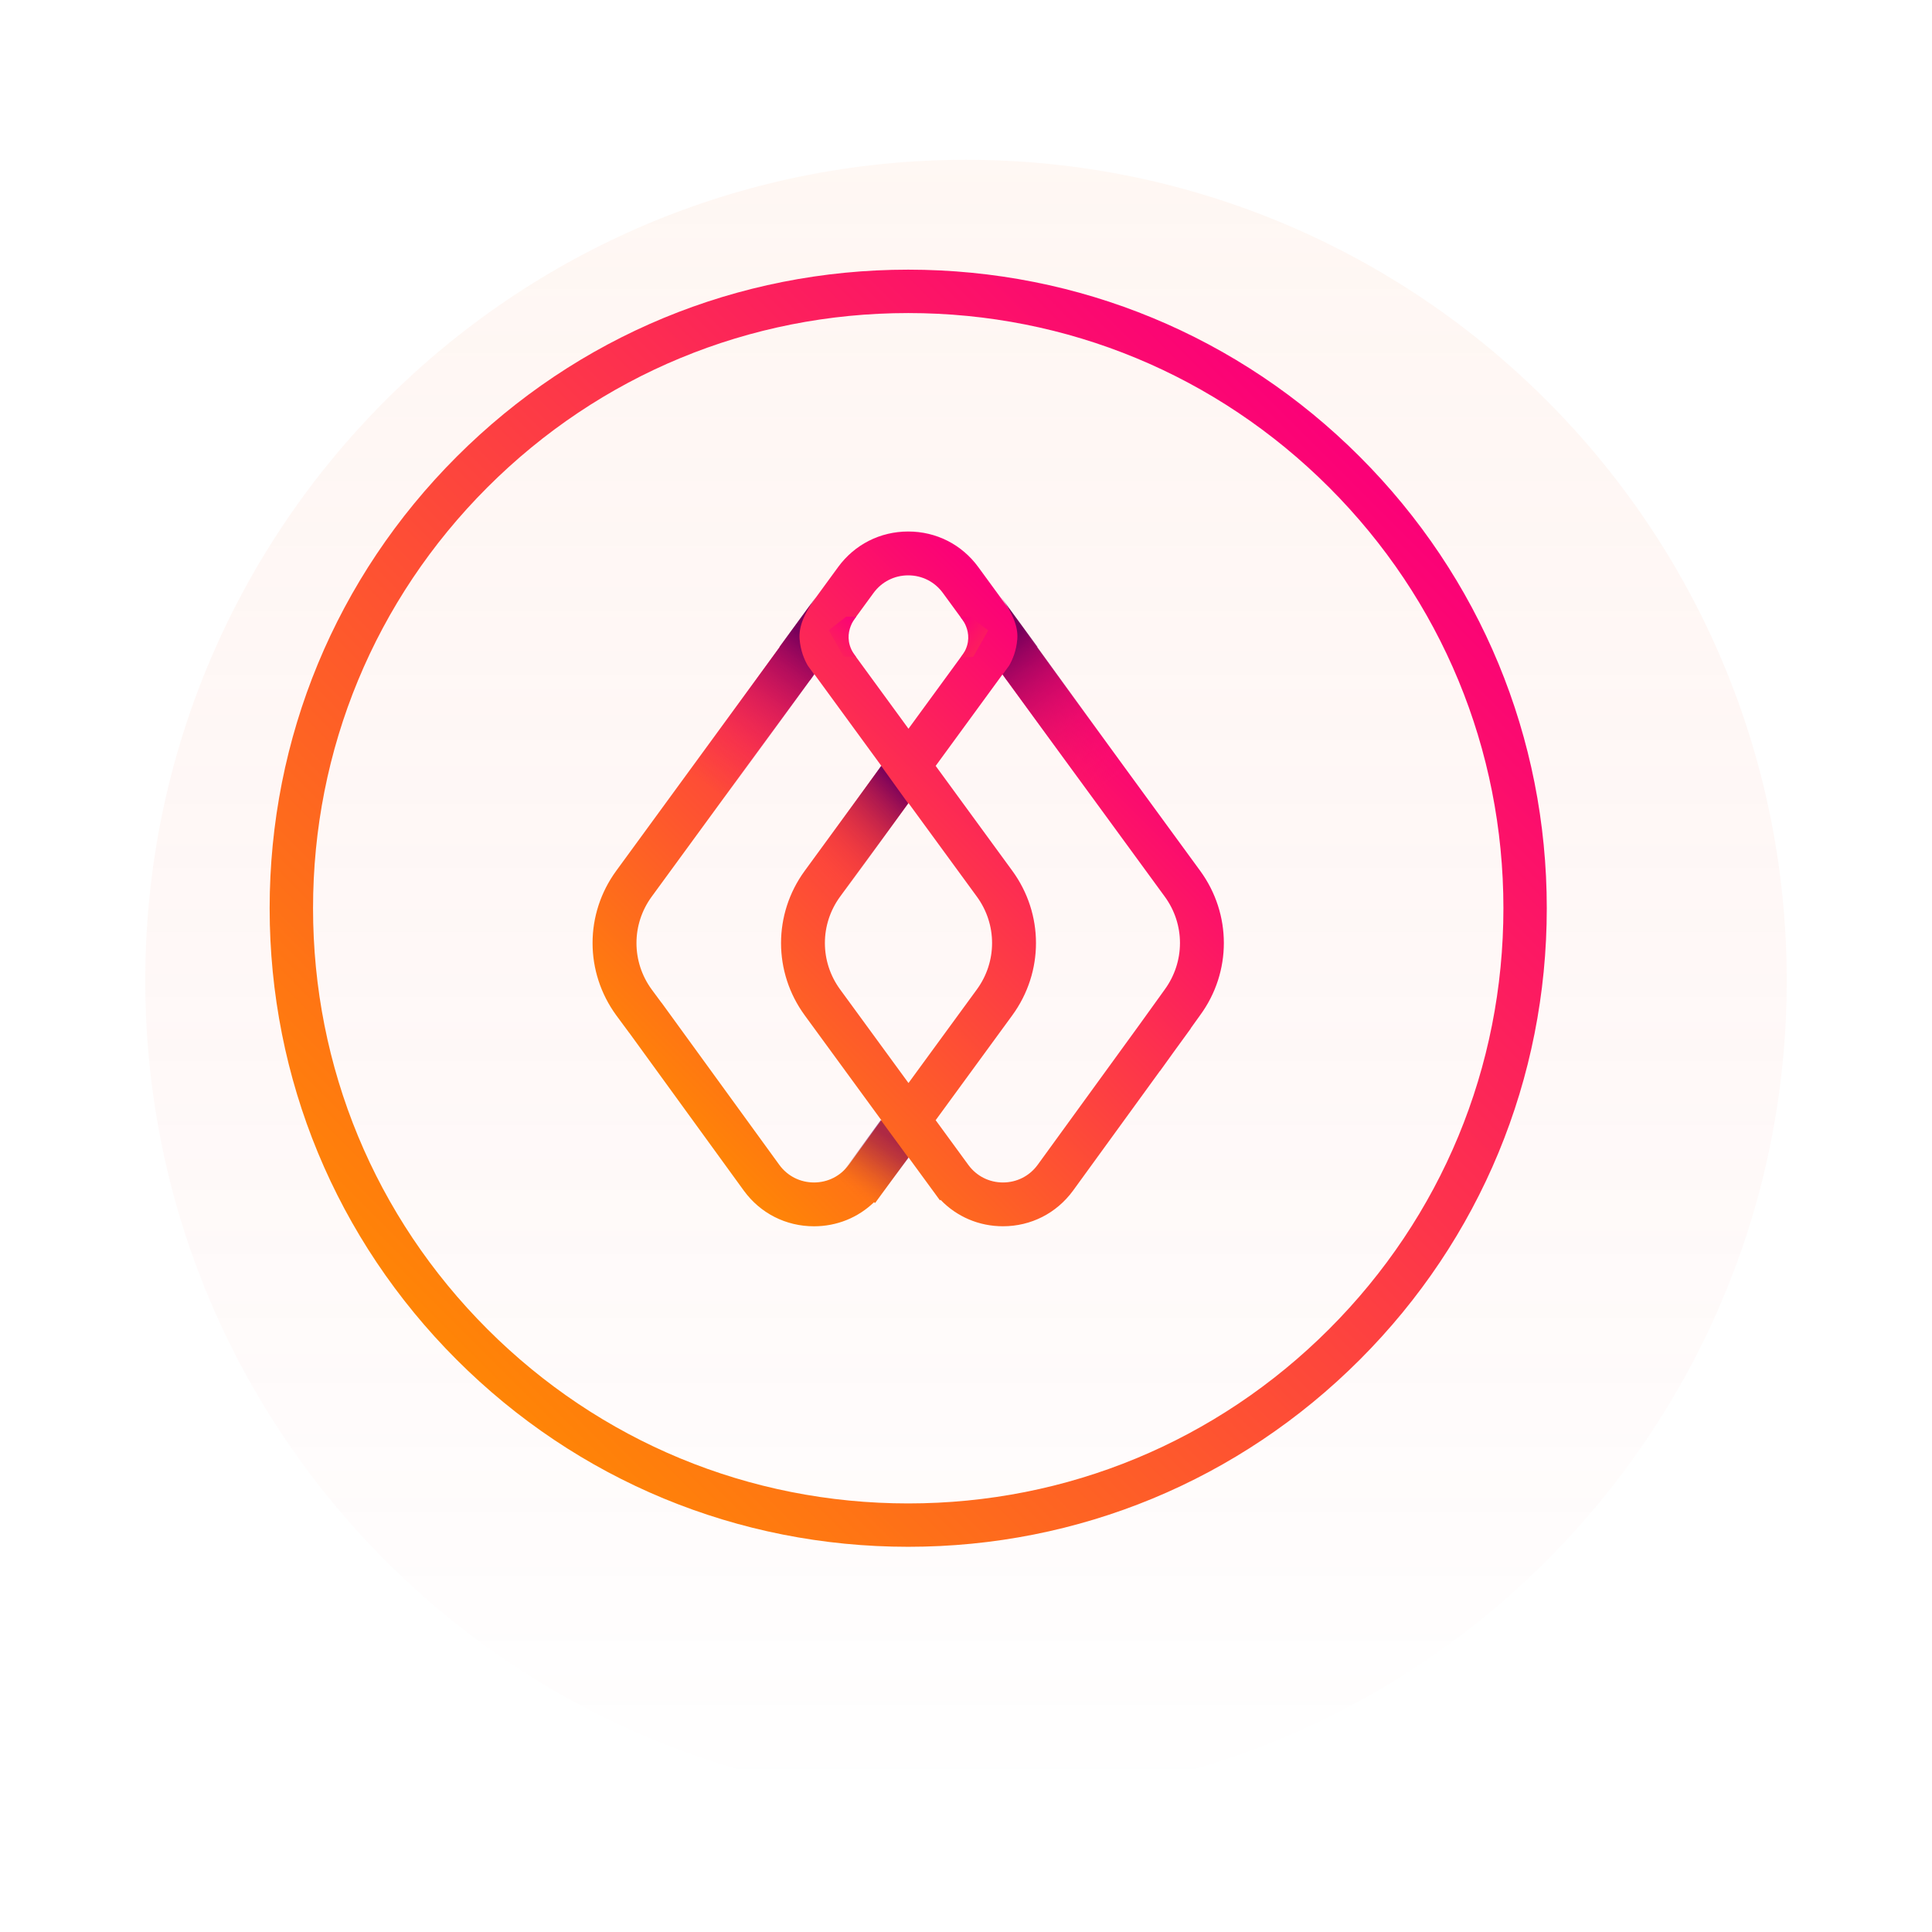 <svg width="266" height="266" viewBox="0 0 266 266" fill="none" xmlns="http://www.w3.org/2000/svg">
<g filter="url(#filter0_di)">
<path d="M125 238C187.408 238 238 187.408 238 125C238 62.592 187.408 12 125 12C62.592 12 12 62.592 12 125C12 187.408 62.592 238 125 238Z" fill="url(#paint0_linear)" fill-opacity="0.1"/>
</g>
<g clip-path="url(#clip0)">
<path d="M165.239 119.892L134.694 78.079C132.419 74.963 128.901 73.179 125.042 73.179C121.183 73.179 117.665 74.967 115.39 78.079L84.845 119.892C80.498 125.842 80.498 133.836 84.853 139.798L86.645 142.222L86.649 142.218L102.416 163.936C104.692 167.053 108.209 168.837 112.069 168.837C115.213 168.837 118.133 167.65 120.338 165.52L120.487 165.63L125.081 159.342L128.438 163.932C128.449 163.952 128.465 163.968 128.477 163.983L129.408 165.261L129.499 165.194C131.735 167.52 134.785 168.833 138.086 168.833C141.941 168.833 145.459 167.045 147.742 163.924L159.694 147.461L159.705 147.469L161.686 144.714L163.954 141.594L163.938 141.582L165.235 139.774C169.589 133.836 169.589 125.842 165.239 119.892ZM120.267 81.64C121.395 80.1 123.136 79.215 125.042 79.215C126.952 79.215 128.693 80.1 129.817 81.64L134.278 87.744L125.081 100.332L115.846 87.689L120.267 81.64ZM116.852 160.383L116.848 160.379C115.72 161.92 113.979 162.804 112.073 162.804C110.163 162.804 108.422 161.92 107.302 160.387L91.086 138.057L91.078 138.064L89.722 136.229C86.932 132.409 86.932 127.276 89.722 123.456L112.112 92.809L121.348 105.453L110.795 119.896C106.449 125.846 106.449 133.84 110.795 139.79L121.348 154.233L116.852 160.383ZM125.081 110.566L134.498 123.452C137.288 127.272 137.288 132.405 134.498 136.225L125.081 149.112L115.665 136.225C112.874 132.405 112.874 127.272 115.665 123.452L125.081 110.566ZM142.865 160.379C141.737 161.92 139.996 162.804 138.09 162.804C136.203 162.804 134.482 161.94 133.354 160.43L128.823 154.229L139.375 139.786C143.722 133.836 143.722 125.842 139.375 119.892L128.823 105.449L138.019 92.861L160.369 123.452C163.16 127.272 163.16 132.405 160.358 136.245L156.813 141.173L142.865 160.379Z" fill="url(#paint1_linear)"/>
<path opacity="0.6" d="M121.269 154.205L125.081 159.413L119.284 167.194L115.468 162.136L121.269 154.205Z" fill="url(#paint2_linear)"/>
<path d="M121.324 105.453L125.034 110.609L116.376 122.576L111.628 118.827L121.324 105.453Z" fill="url(#paint3_linear)"/>
<path d="M156.372 107.756L142.813 89.096L142.841 89.068L137.83 82.222C139.437 84.474 140.204 86.282 140.062 88.011C139.932 89.591 139.418 90.813 138.942 91.635L138.05 92.861L138.608 93.659L138.62 93.643L151.628 111.505L156.372 107.756Z" fill="url(#paint4_linear)"/>
<path d="M93.782 107.756L107.341 89.096L107.313 89.068L112.324 82.222C110.717 84.474 109.95 86.282 110.092 88.011C110.222 89.591 110.736 90.813 111.212 91.635L112.104 92.861L111.546 93.659L111.534 93.643L98.526 111.505L93.782 107.756Z" fill="url(#paint5_linear)"/>
<path d="M117.886 84.906C117.886 84.906 115.531 87.508 117.87 90.467L116.164 90.397L114.101 86.769L116.506 84.898L117.886 84.906Z" fill="url(#paint6_linear)"/>
<path d="M132.238 84.941C132.238 84.941 134.623 87.543 132.281 90.506L133.987 90.436L136.05 86.808L133.645 84.938L132.238 84.941Z" fill="url(#paint7_linear)"/>
<path d="M125.046 212.964C101.564 212.964 79.484 203.819 62.88 187.214C46.271 170.609 37.126 148.53 37.126 125.048C37.126 101.566 46.271 79.483 62.876 62.878C79.481 46.273 101.56 37.128 125.046 37.128C148.532 37.128 170.607 46.273 187.212 62.878C203.816 79.483 212.962 101.562 212.962 125.044C212.962 148.526 203.816 170.606 187.212 187.21C170.607 203.819 148.528 212.964 125.046 212.964ZM125.046 43.102C103.159 43.102 82.577 51.626 67.101 67.103C51.624 82.58 43.1 103.157 43.1 125.048C43.1 146.939 51.624 167.516 67.101 182.993C82.577 198.47 103.155 206.994 125.046 206.994C146.936 206.994 167.514 198.47 182.991 182.993C198.468 167.516 206.992 146.939 206.992 125.048C206.992 103.157 198.468 82.584 182.991 67.103C167.51 51.626 146.932 43.102 125.046 43.102Z" fill="url(#paint8_linear)"/>
</g>
<defs>
<filter id="filter0_di" x="0" y="0" width="266" height="266" filterUnits="userSpaceOnUse" color-interpolation-filters="sRGB">
<feFlood flood-opacity="0" result="BackgroundImageFix"/>
<feColorMatrix in="SourceAlpha" type="matrix" values="0 0 0 0 0 0 0 0 0 0 0 0 0 0 0 0 0 0 127 0"/>
<feOffset dx="8" dy="8"/>
<feGaussianBlur stdDeviation="10"/>
<feColorMatrix type="matrix" values="0 0 0 0 0 0 0 0 0 0 0 0 0 0 0 0 0 0 0.3 0"/>
<feBlend mode="normal" in2="BackgroundImageFix" result="effect1_dropShadow"/>
<feBlend mode="normal" in="SourceGraphic" in2="effect1_dropShadow" result="shape"/>
<feColorMatrix in="SourceAlpha" type="matrix" values="0 0 0 0 0 0 0 0 0 0 0 0 0 0 0 0 0 0 127 0" result="hardAlpha"/>
<feOffset dy="2"/>
<feGaussianBlur stdDeviation="4"/>
<feComposite in2="hardAlpha" operator="arithmetic" k2="-1" k3="1"/>
<feColorMatrix type="matrix" values="0 0 0 0 0.654 0 0 0 0 0.529 0 0 0 0 0.529 0 0 0 0.3 0"/>
<feBlend mode="normal" in2="shape" result="effect2_innerShadow"/>
</filter>
<linearGradient id="paint0_linear" x1="125" y1="12" x2="125" y2="238" gradientUnits="userSpaceOnUse">
<stop stop-color="#FCB389"/>
<stop offset="1" stop-color="#F43B3B" stop-opacity="0"/>
</linearGradient>
<linearGradient id="paint1_linear" x1="95.423" y1="157.152" x2="154.698" y2="97.876" gradientUnits="userSpaceOnUse">
<stop stop-color="#FF8506"/>
<stop offset="0.581" stop-color="#FD3947"/>
<stop offset="1" stop-color="#FB0078"/>
</linearGradient>
<linearGradient id="paint2_linear" x1="117.584" y1="164.647" x2="125.366" y2="153.454" gradientUnits="userSpaceOnUse">
<stop stop-color="#FF7E0D" stop-opacity="0"/>
<stop offset="0.013" stop-color="#F97910" stop-opacity="0.019"/>
<stop offset="0.114" stop-color="#D25427" stop-opacity="0.166"/>
<stop offset="0.219" stop-color="#B1363A" stop-opacity="0.318"/>
<stop offset="0.326" stop-color="#981E48" stop-opacity="0.473"/>
<stop offset="0.438" stop-color="#860D53" stop-opacity="0.634"/>
<stop offset="0.555" stop-color="#7B0359" stop-opacity="0.805"/>
<stop offset="0.69" stop-color="#78005B"/>
</linearGradient>
<linearGradient id="paint3_linear" x1="112.834" y1="120.03" x2="124.368" y2="108.496" gradientUnits="userSpaceOnUse">
<stop stop-color="#FF4630" stop-opacity="0"/>
<stop offset="0.572" stop-color="#B31F48" stop-opacity="0.572"/>
<stop offset="1" stop-color="#78005B"/>
</linearGradient>
<linearGradient id="paint4_linear" x1="152.786" y1="108.178" x2="138.619" y2="88.202" gradientUnits="userSpaceOnUse">
<stop stop-color="#FB126A" stop-opacity="0"/>
<stop offset="0.139" stop-color="#F41169" stop-opacity="0.139"/>
<stop offset="0.337" stop-color="#E20F67" stop-opacity="0.337"/>
<stop offset="0.569" stop-color="#C30A64" stop-opacity="0.569"/>
<stop offset="0.827" stop-color="#99045F" stop-opacity="0.827"/>
<stop offset="1" stop-color="#78005B"/>
</linearGradient>
<linearGradient id="paint5_linear" x1="97.369" y1="108.178" x2="111.537" y2="88.202" gradientUnits="userSpaceOnUse">
<stop stop-color="#FB126A" stop-opacity="0"/>
<stop offset="0.139" stop-color="#F41169" stop-opacity="0.139"/>
<stop offset="0.337" stop-color="#E20F67" stop-opacity="0.337"/>
<stop offset="0.569" stop-color="#C30A64" stop-opacity="0.569"/>
<stop offset="0.827" stop-color="#99045F" stop-opacity="0.827"/>
<stop offset="1" stop-color="#78005B"/>
</linearGradient>
<linearGradient id="paint6_linear" x1="115.185" y1="89.419" x2="118.792" y2="85.813" gradientUnits="userSpaceOnUse">
<stop stop-color="#FC1F5C"/>
<stop offset="1" stop-color="#FB0078"/>
</linearGradient>
<linearGradient id="paint7_linear" x1="134.966" y1="89.457" x2="131.345" y2="85.835" gradientUnits="userSpaceOnUse">
<stop stop-color="#FC1F5C"/>
<stop offset="1" stop-color="#FB0078"/>
</linearGradient>
<linearGradient id="paint8_linear" x1="62.877" y1="187.214" x2="187.211" y2="62.879" gradientUnits="userSpaceOnUse">
<stop stop-color="#FF8506"/>
<stop offset="0.581" stop-color="#FD3947"/>
<stop offset="1" stop-color="#FB0078"/>
</linearGradient>
<clipPath id="clip0">
<rect width="175.836" height="175.836" fill="white" transform="translate(37.126 37.128)"/>
</clipPath>
</defs>
</svg>
